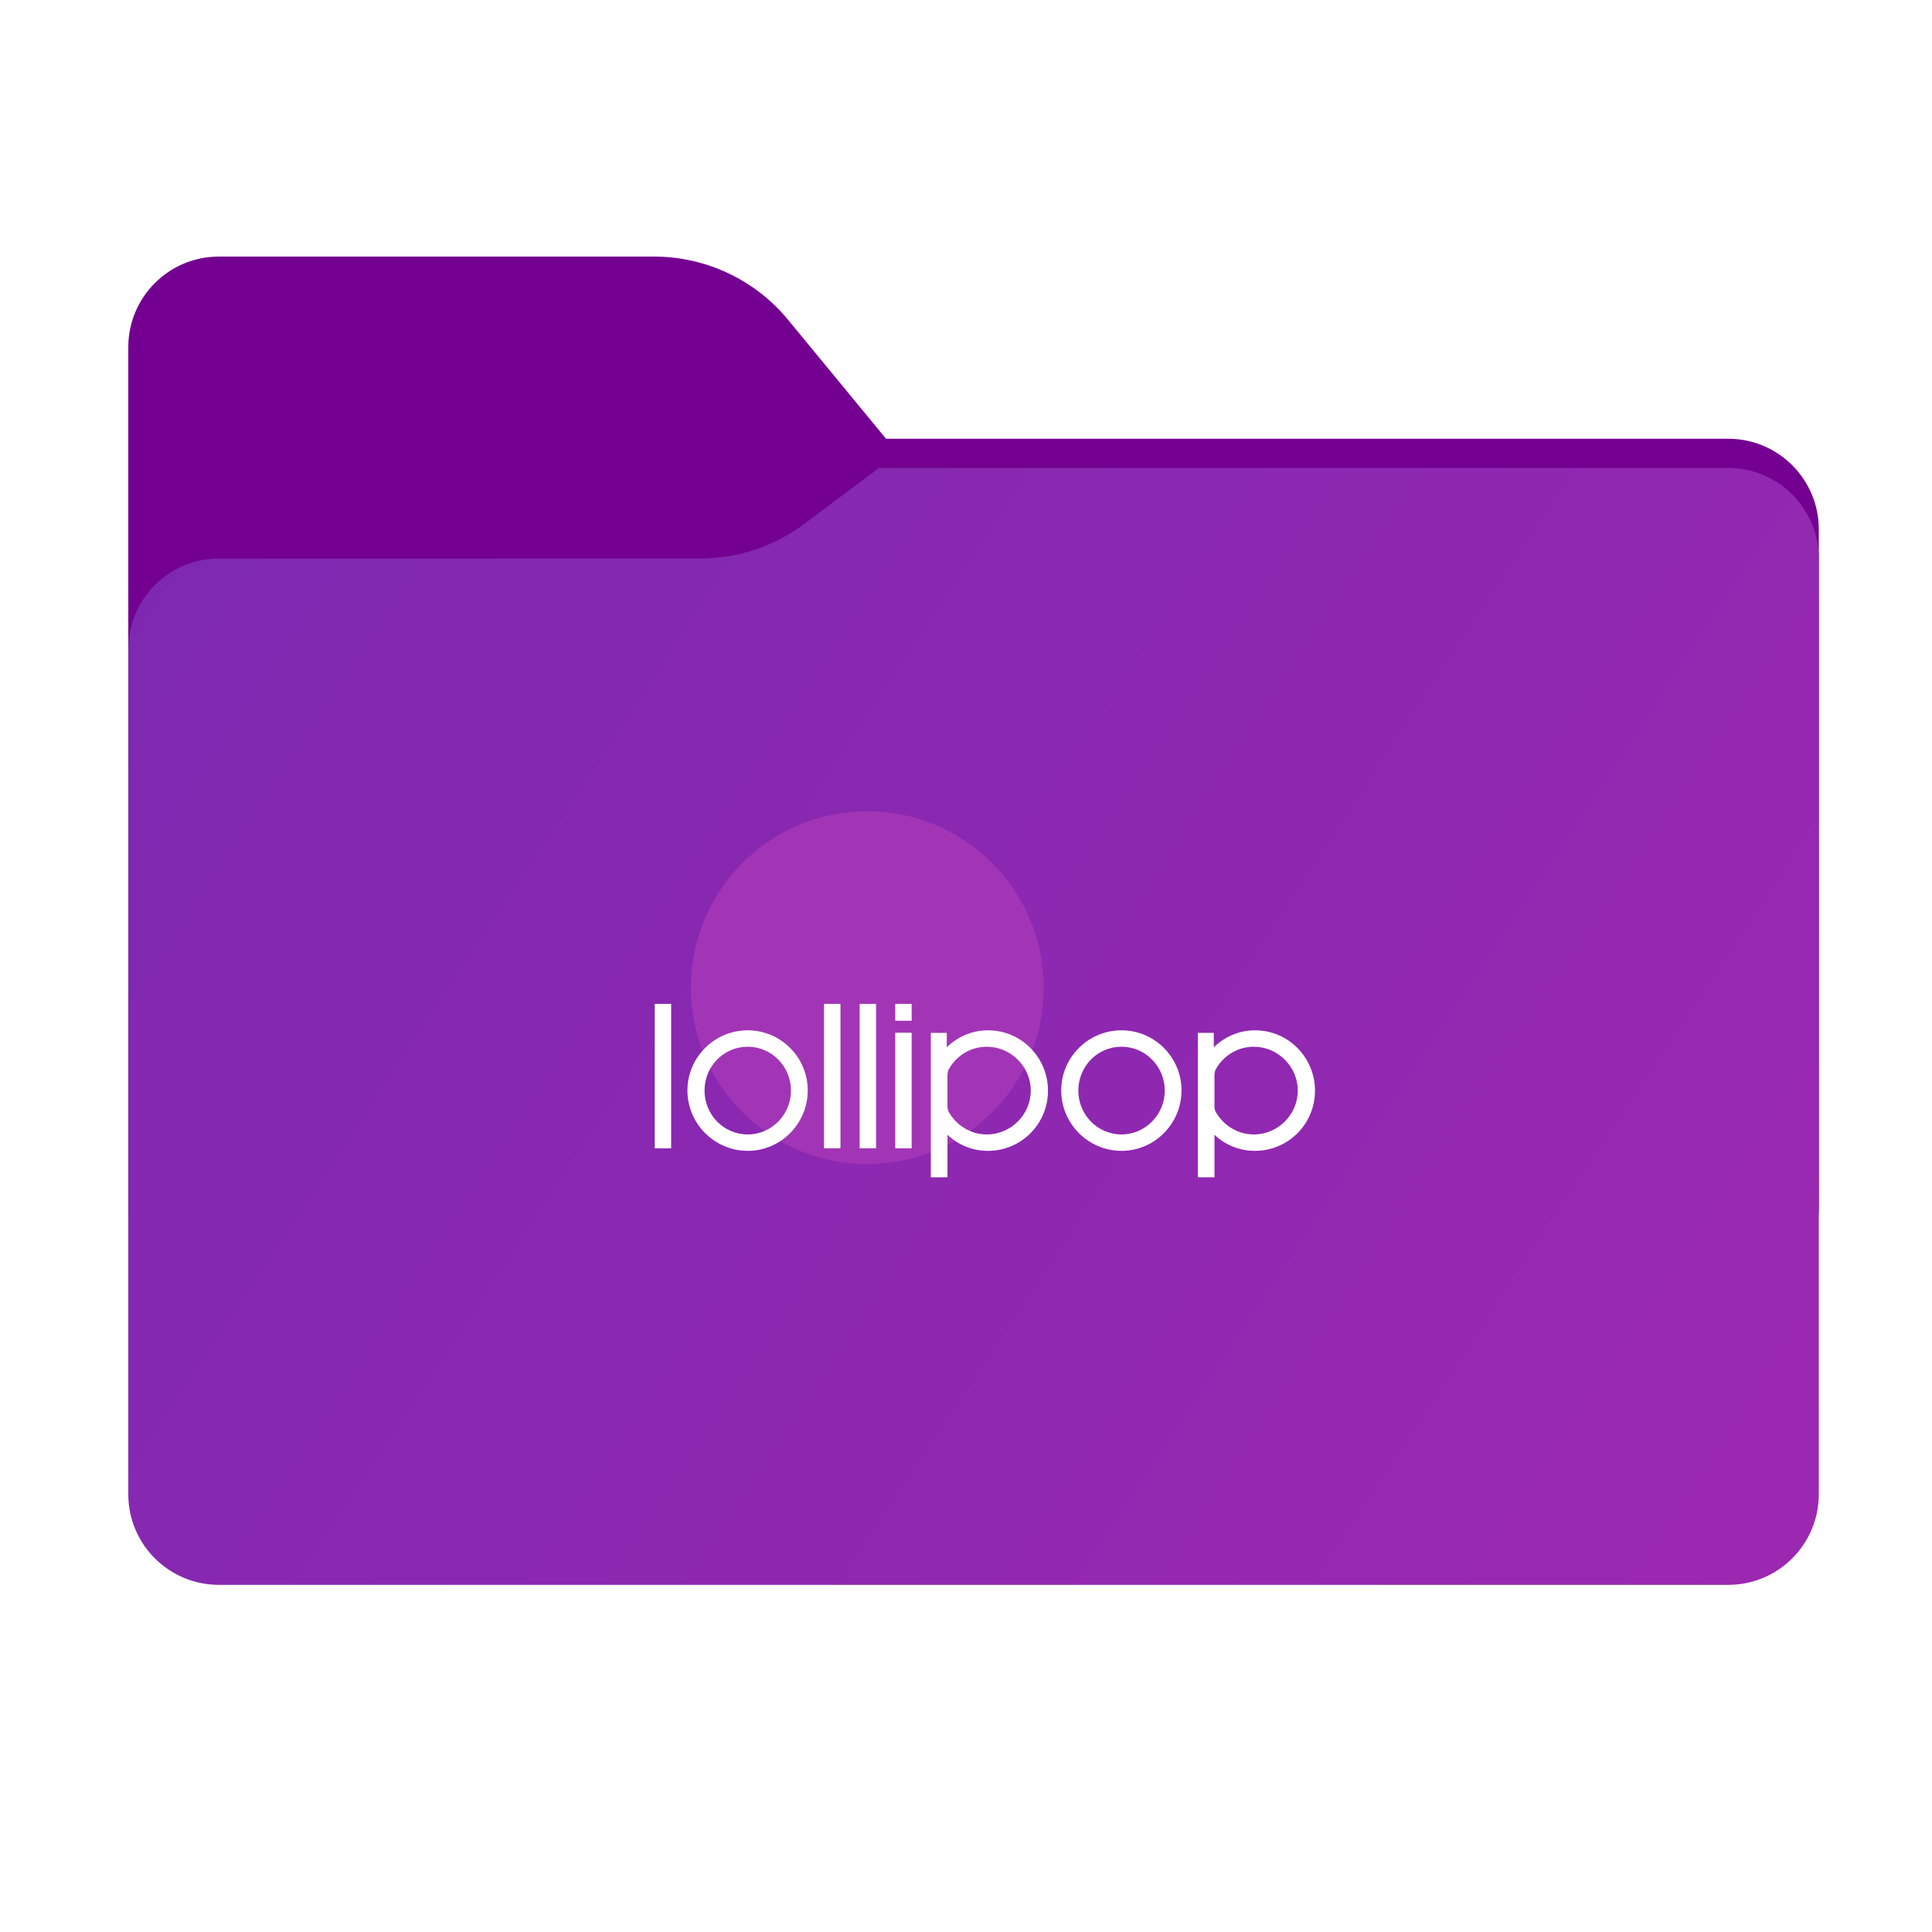 <svg width="256" height="256" viewBox="0 0 256 256" fill="none" xmlns="http://www.w3.org/2000/svg">
<path fill-rule="evenodd" clip-rule="evenodd" d="M104.425 42.378C100.056 37.073 93.544 34 86.671 34H29C22.373 34 17 39.373 17 46V58.137V68.2V160C17 166.627 22.373 172 29 172H229C235.627 172 241 166.627 241 160V70.137C241 63.51 235.627 58.137 229 58.137H117.404L104.425 42.378Z" fill="#740091"/>
<mask id="mask0_1032_27602" style="mask-type:alpha" maskUnits="userSpaceOnUse" x="17" y="34" width="224" height="138">
<path fill-rule="evenodd" clip-rule="evenodd" d="M104.425 42.378C100.056 37.073 93.544 34 86.671 34H29C22.373 34 17 39.373 17 46V58.137V68.2V160C17 166.627 22.373 172 29 172H229C235.627 172 241 166.627 241 160V70.137C241 63.51 235.627 58.137 229 58.137H117.404L104.425 42.378Z" fill="url(#paint0_linear_1032_27602)"/>
</mask>
<g mask="url(#mask0_1032_27602)">
<g style="mix-blend-mode:multiply" filter="url(#filter0_f_1032_27602)">
<path fill-rule="evenodd" clip-rule="evenodd" d="M92.789 74C97.764 74 102.605 72.387 106.586 69.402L116.459 62H229C235.627 62 241 67.373 241 74V108V160C241 166.627 235.627 172 229 172H29C22.373 172 17 166.627 17 160L17 108V86C17 79.373 22.373 74 29 74H87H92.789Z" fill="black" fill-opacity="0.3"/>
</g>
</g>
<g filter="url(#filter1_ii_1032_27602)">
<path fill-rule="evenodd" clip-rule="evenodd" d="M92.789 74C97.764 74 102.605 72.387 106.586 69.402L116.459 62H229C235.627 62 241 67.373 241 74V108V198C241 204.627 235.627 210 229 210H29C22.373 210 17 204.627 17 198L17 108V86C17 79.373 22.373 74 29 74H87H92.789Z" fill="url(#paint1_linear_1032_27602)"/>
</g>
<path d="M114.919 154.244C127.828 154.244 138.292 143.78 138.292 130.871C138.292 117.963 127.828 107.499 114.919 107.499C102.011 107.499 91.547 117.963 91.547 130.871C91.547 143.78 102.011 154.244 114.919 154.244Z" fill="#A235B6"/>
<path d="M125.451 136.86V138.773C126.875 137.38 128.79 136.521 130.918 136.521C135.328 136.521 138.865 140.121 138.865 144.53C138.865 148.909 135.328 152.493 130.918 152.493C128.79 152.493 126.968 151.696 125.545 150.364V155.999H123.34V136.859L125.451 136.859V136.86ZM125.788 141.561C125.697 141.715 125.543 141.958 125.543 142.494V146.598C125.543 146.981 125.634 147.196 125.757 147.41C126.768 149.139 128.636 150.32 130.749 150.32C133.949 150.32 136.582 147.702 136.582 144.502C136.582 141.331 133.949 138.698 130.749 138.698C128.651 138.698 126.799 139.845 125.788 141.561Z" fill="white"/>
<path d="M160.831 136.86V138.773C162.255 137.38 164.17 136.521 166.298 136.521C170.708 136.521 174.245 140.121 174.245 144.53C174.245 148.909 170.708 152.493 166.298 152.493C164.17 152.493 162.348 151.696 160.925 150.364L160.925 155.999H158.72V136.859L160.831 136.859V136.86ZM161.168 141.561C161.076 141.715 160.923 141.958 160.923 142.494V146.598C160.923 146.981 161.014 147.196 161.137 147.41C162.148 149.139 164.016 150.32 166.129 150.32C169.329 150.32 171.962 147.702 171.962 144.502C171.962 141.331 169.329 138.698 166.129 138.698C164.031 138.698 162.179 139.845 161.168 141.561Z" fill="white"/>
<path d="M107.029 144.484C107.029 148.893 103.461 152.493 99.08 152.493C94.671 152.493 91.087 148.893 91.087 144.484C91.087 140.105 94.669 136.521 99.08 136.521C103.461 136.521 107.029 140.105 107.029 144.484ZM104.808 144.515C104.808 141.315 102.251 138.697 99.08 138.697C95.865 138.697 93.354 141.315 93.354 144.515C93.354 147.686 95.865 150.319 99.08 150.319C102.251 150.319 104.808 147.684 104.808 144.515Z" fill="white"/>
<path d="M156.558 144.484C156.558 148.893 152.99 152.493 148.61 152.493C144.2 152.493 140.616 148.893 140.616 144.484C140.616 140.105 144.198 136.521 148.61 136.521C152.99 136.521 156.558 140.105 156.558 144.484ZM154.339 144.515C154.339 141.315 151.781 138.697 148.611 138.697C145.395 138.697 142.884 141.315 142.884 144.515C142.884 147.686 145.395 150.319 148.611 150.319C151.78 150.319 154.339 147.684 154.339 144.515Z" fill="white"/>
<path d="M118.624 133.016H120.799V135.252H118.624V133.016Z" fill="white"/>
<path d="M118.624 136.842H120.799V152.155H118.624V136.842Z" fill="white"/>
<path d="M86.754 133.016H88.93V152.156H86.754V133.016Z" fill="white"/>
<path d="M109.188 133.016H111.364V152.156H109.188V133.016Z" fill="white"/>
<path d="M113.907 133.016H116.082V152.156H113.907V133.016Z" fill="white"/>
<defs>
<filter id="filter0_f_1032_27602" x="-20" y="25" width="298" height="184" filterUnits="userSpaceOnUse" color-interpolation-filters="sRGB">
<feFlood flood-opacity="0" result="BackgroundImageFix"/>
<feBlend mode="normal" in="SourceGraphic" in2="BackgroundImageFix" result="shape"/>
<feGaussianBlur stdDeviation="18.5" result="effect1_foregroundBlur_1032_27602"/>
</filter>
<filter id="filter1_ii_1032_27602" x="17" y="62" width="224" height="148" filterUnits="userSpaceOnUse" color-interpolation-filters="sRGB">
<feFlood flood-opacity="0" result="BackgroundImageFix"/>
<feBlend mode="normal" in="SourceGraphic" in2="BackgroundImageFix" result="shape"/>
<feColorMatrix in="SourceAlpha" type="matrix" values="0 0 0 0 0 0 0 0 0 0 0 0 0 0 0 0 0 0 127 0" result="hardAlpha"/>
<feOffset dy="4"/>
<feComposite in2="hardAlpha" operator="arithmetic" k2="-1" k3="1"/>
<feColorMatrix type="matrix" values="0 0 0 0 1 0 0 0 0 1 0 0 0 0 1 0 0 0 0.25 0"/>
<feBlend mode="normal" in2="shape" result="effect1_innerShadow_1032_27602"/>
<feColorMatrix in="SourceAlpha" type="matrix" values="0 0 0 0 0 0 0 0 0 0 0 0 0 0 0 0 0 0 127 0" result="hardAlpha"/>
<feOffset dy="-4"/>
<feComposite in2="hardAlpha" operator="arithmetic" k2="-1" k3="1"/>
<feColorMatrix type="matrix" values="0 0 0 0 0 0 0 0 0 0 0 0 0 0 0 0 0 0 0.9 0"/>
<feBlend mode="soft-light" in2="effect1_innerShadow_1032_27602" result="effect2_innerShadow_1032_27602"/>
</filter>
<linearGradient id="paint0_linear_1032_27602" x1="17" y1="34" x2="197.768" y2="215.142" gradientUnits="userSpaceOnUse">
<stop stop-color="#05815D"/>
<stop offset="1" stop-color="#0C575F"/>
</linearGradient>
<linearGradient id="paint1_linear_1032_27602" x1="17" y1="62" x2="241" y2="210" gradientUnits="userSpaceOnUse">
<stop stop-color="#7D28B1"/>
<stop offset="1" stop-color="#9C28B1"/>
</linearGradient>
</defs>
</svg>
